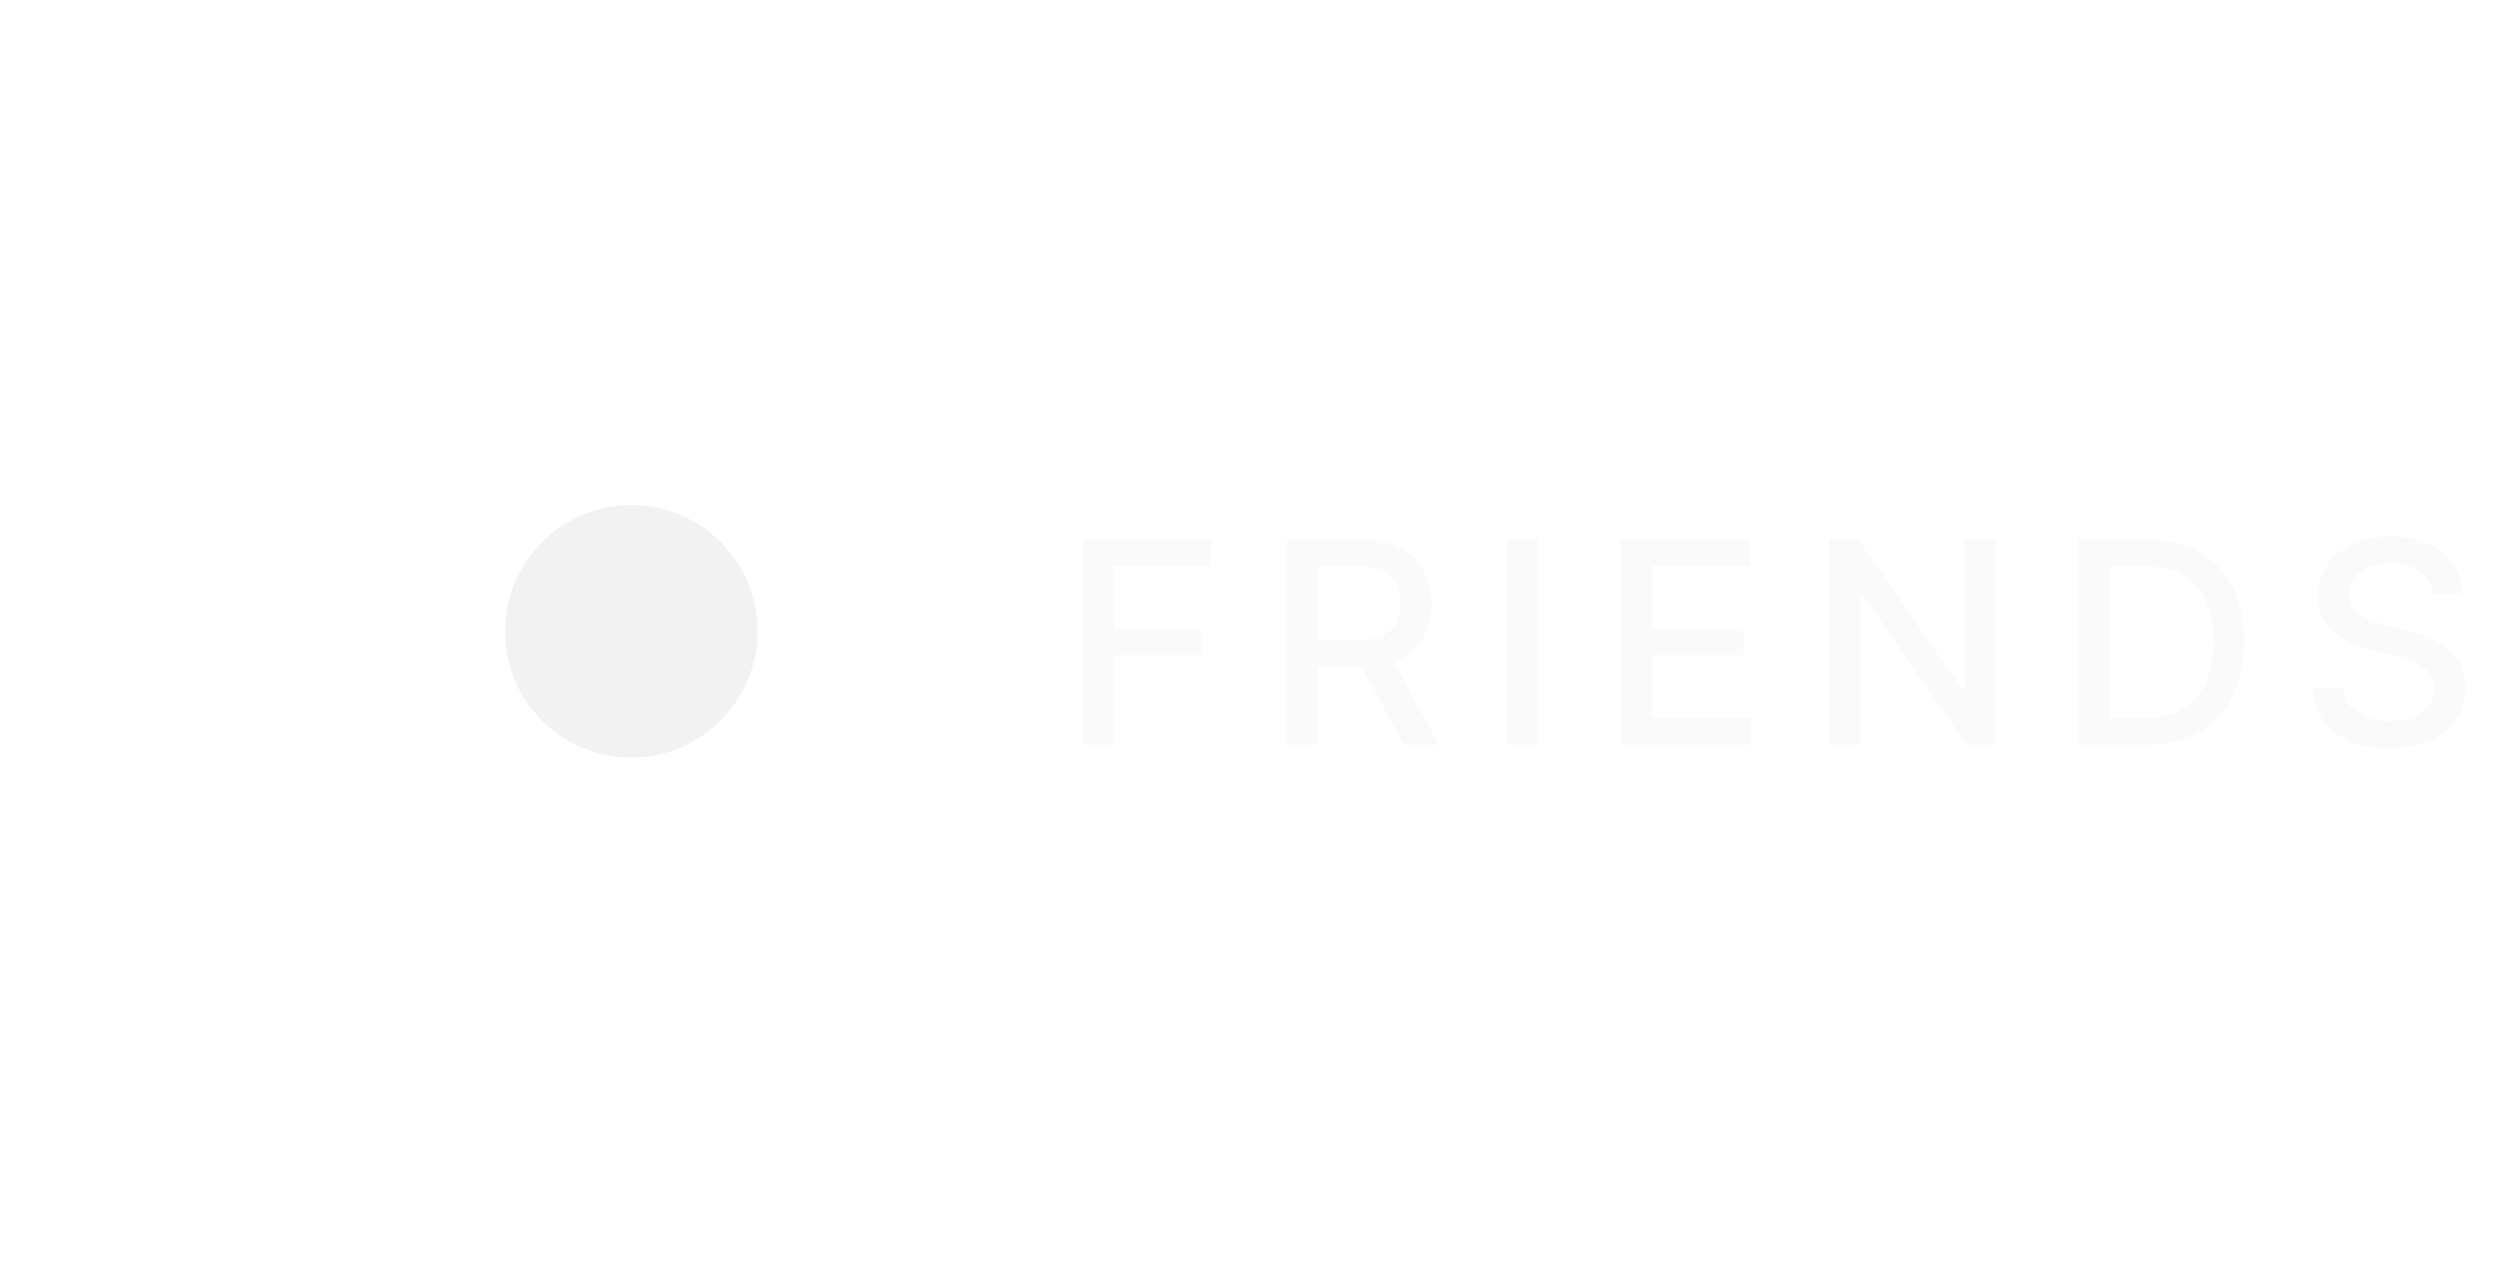 <svg width="99" height="50" viewBox="0 0 99 50" fill="none" xmlns="http://www.w3.org/2000/svg">
    <path d="M42.895 29.5V21.355H47.946V22.413H44.124V24.894H47.584V25.948H44.124V29.5H42.895ZM50.957 29.5V21.355H53.861C54.492 21.355 55.016 21.463 55.432 21.681C55.851 21.898 56.164 22.199 56.37 22.584C56.577 22.965 56.681 23.407 56.681 23.908C56.681 24.406 56.576 24.845 56.367 25.224C56.16 25.601 55.847 25.894 55.428 26.103C55.012 26.313 54.488 26.418 53.857 26.418H51.657V25.36H53.745C54.143 25.36 54.467 25.303 54.716 25.189C54.968 25.075 55.152 24.909 55.269 24.692C55.385 24.474 55.444 24.213 55.444 23.908C55.444 23.6 55.384 23.334 55.265 23.108C55.148 22.883 54.964 22.711 54.712 22.591C54.463 22.47 54.135 22.409 53.73 22.409H52.186V29.5H50.957ZM54.978 25.825L56.991 29.5H55.591L53.618 25.825H54.978ZM60.905 21.355V29.5H59.676V21.355H60.905ZM64.195 29.5V21.355H69.302V22.413H65.424V24.894H69.035V25.948H65.424V28.442H69.349V29.5H64.195ZM79.018 21.355V29.5H77.888L73.748 23.526H73.672V29.5H72.443V21.355H73.581L77.725 27.336H77.801V21.355H79.018ZM84.947 29.5H82.311V21.355H85.031C85.829 21.355 86.514 21.518 87.087 21.844C87.66 22.167 88.099 22.633 88.404 23.24C88.711 23.844 88.865 24.57 88.865 25.415C88.865 26.264 88.71 26.993 88.4 27.603C88.092 28.213 87.647 28.682 87.063 29.011C86.48 29.337 85.775 29.5 84.947 29.5ZM83.54 28.426H84.88C85.5 28.426 86.016 28.309 86.427 28.076C86.838 27.84 87.146 27.499 87.35 27.054C87.554 26.606 87.656 26.06 87.656 25.415C87.656 24.776 87.554 24.234 87.35 23.789C87.148 23.343 86.847 23.005 86.447 22.774C86.046 22.544 85.549 22.428 84.955 22.428H83.54V28.426ZM96.336 23.494C96.293 23.118 96.118 22.826 95.811 22.619C95.503 22.41 95.116 22.305 94.65 22.305C94.316 22.305 94.026 22.358 93.782 22.464C93.539 22.568 93.349 22.711 93.214 22.894C93.081 23.074 93.015 23.279 93.015 23.51C93.015 23.704 93.06 23.871 93.15 24.011C93.243 24.152 93.364 24.27 93.512 24.365C93.663 24.458 93.825 24.536 93.997 24.6C94.17 24.661 94.335 24.711 94.495 24.751L95.29 24.958C95.55 25.022 95.816 25.108 96.089 25.216C96.362 25.325 96.616 25.468 96.849 25.646C97.082 25.824 97.271 26.044 97.414 26.306C97.56 26.569 97.632 26.883 97.632 27.249C97.632 27.71 97.513 28.12 97.275 28.478C97.039 28.836 96.695 29.118 96.245 29.325C95.796 29.532 95.254 29.635 94.618 29.635C94.008 29.635 93.48 29.538 93.035 29.345C92.589 29.151 92.241 28.877 91.989 28.522C91.737 28.164 91.598 27.739 91.571 27.249H92.804C92.828 27.543 92.923 27.788 93.091 27.985C93.26 28.178 93.476 28.323 93.739 28.418C94.004 28.511 94.294 28.557 94.61 28.557C94.957 28.557 95.266 28.503 95.537 28.394C95.81 28.283 96.024 28.129 96.181 27.933C96.337 27.734 96.415 27.502 96.415 27.237C96.415 26.996 96.347 26.798 96.209 26.644C96.073 26.491 95.889 26.363 95.656 26.262C95.425 26.162 95.164 26.073 94.872 25.996L93.91 25.733C93.257 25.556 92.74 25.295 92.359 24.95C91.98 24.605 91.79 24.149 91.79 23.582C91.79 23.113 91.917 22.703 92.172 22.353C92.426 22.003 92.771 21.731 93.206 21.538C93.641 21.341 94.131 21.243 94.677 21.243C95.229 21.243 95.716 21.34 96.137 21.534C96.561 21.727 96.895 21.994 97.139 22.333C97.383 22.67 97.511 23.057 97.521 23.494H96.336Z" fill="#F2F2F2" fill-opacity="0.4"/>
    <g filter="url(#filter0_d_15_305)">
        <path d="M20 25C20 22.239 22.239 20 25 20C27.761 20 30 22.239 30 25C30 27.761 27.761 30 25 30C22.239 30 20 27.761 20 25Z" fill="#F2F2F2"/>
    </g>
    <defs>
        <filter id="filter0_d_15_305" x="0" y="0" width="50" height="50" filterUnits="userSpaceOnUse" color-interpolation-filters="sRGB">
            <feFlood flood-opacity="0" result="BackgroundImageFix"/>
            <feColorMatrix in="SourceAlpha" type="matrix" values="0 0 0 0 0 0 0 0 0 0 0 0 0 0 0 0 0 0 127 0" result="hardAlpha"/>
            <feOffset/>
            <feGaussianBlur stdDeviation="10"/>
            <feComposite in2="hardAlpha" operator="out"/>
            <feColorMatrix type="matrix" values="0 0 0 0 1 0 0 0 0 1 0 0 0 0 1 0 0 0 1 0"/>
            <feBlend mode="normal" in2="BackgroundImageFix" result="effect1_dropShadow_15_305"/>
            <feBlend mode="normal" in="SourceGraphic" in2="effect1_dropShadow_15_305" result="shape"/>
        </filter>
    </defs>
</svg>
